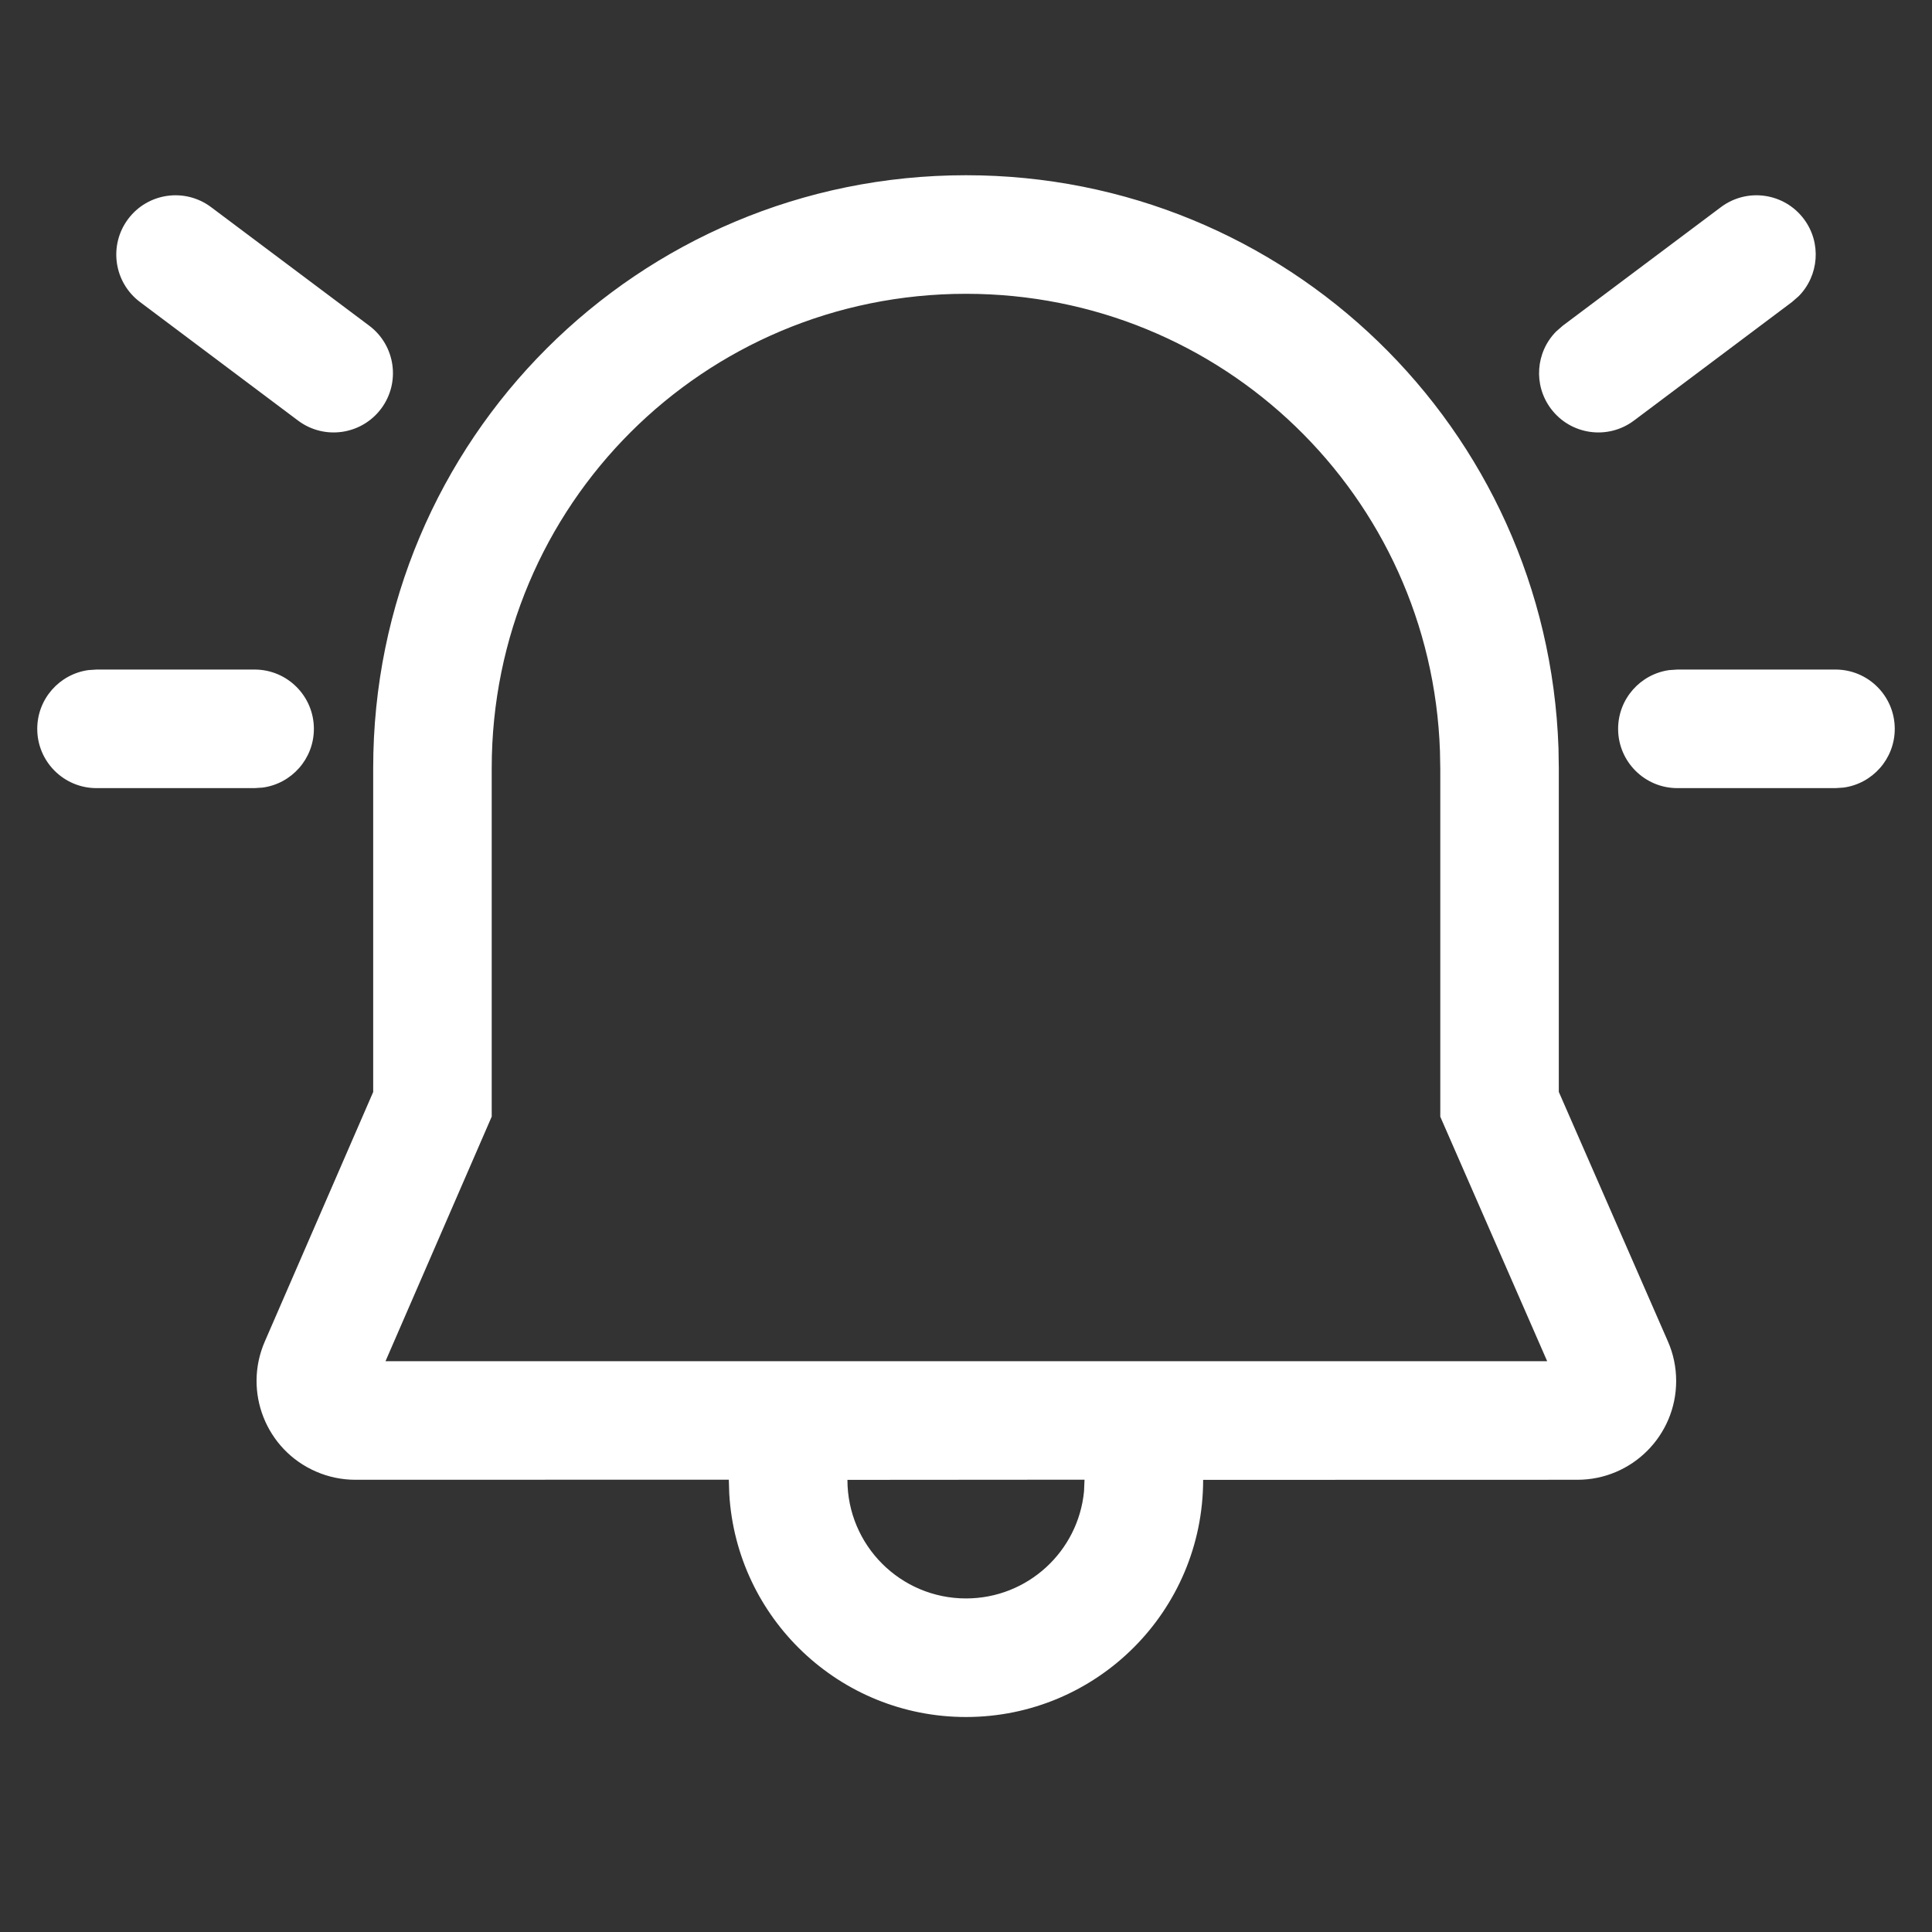 <svg width="43" height="43" viewBox="0 0 43 43" fill="none" xmlns="http://www.w3.org/2000/svg">
<rect x="0" y="0" width="43" height="43" fill="#333333" stroke="none"/>
<g clip-path="url(#clip0_2026_1442)">
<path d="M21.5 3.9C28.625 3.9 34.442 9.521 34.687 16.653L34.694 17.095V24.302L37.122 29.855C37.244 30.132 37.306 30.432 37.306 30.735C37.306 31.95 36.322 32.935 35.107 32.935L26.778 32.937C26.778 35.852 24.415 38.215 21.5 38.215C18.689 38.215 16.392 36.018 16.231 33.247L16.221 32.933L7.91 32.935C7.608 32.935 7.31 32.873 7.033 32.752C5.919 32.269 5.409 30.973 5.893 29.859L8.306 24.304V17.094C8.307 9.785 14.203 3.9 21.5 3.9ZM24.138 32.933L18.861 32.937C18.861 34.395 20.043 35.576 21.5 35.576C22.872 35.576 23.999 34.53 24.127 33.191L24.138 32.933ZM21.5 6.539C15.659 6.539 10.945 11.244 10.944 17.095V24.852L8.58 30.296H34.435L32.056 24.854L32.056 17.117L32.049 16.721C31.854 11.033 27.203 6.539 21.5 6.539ZM37.333 14.902H40.852C41.581 14.902 42.171 15.493 42.171 16.222C42.171 16.89 41.675 17.442 41.031 17.529L40.852 17.541H37.333C36.605 17.541 36.014 16.95 36.014 16.222C36.014 15.554 36.51 15.002 37.154 14.914L37.333 14.902ZM2.148 14.902H5.667C6.395 14.902 6.986 15.493 6.986 16.222C6.986 16.89 6.49 17.442 5.846 17.529L5.667 17.541H2.148C1.419 17.541 0.829 16.95 0.829 16.222C0.829 15.554 1.325 15.002 1.969 14.914L2.148 14.902ZM40.148 4.874C40.546 5.404 40.484 6.136 40.032 6.593L39.884 6.722L36.366 9.361C35.783 9.798 34.956 9.68 34.519 9.097C34.121 8.567 34.182 7.835 34.635 7.378L34.782 7.249L38.301 4.611C38.884 4.173 39.711 4.291 40.148 4.874ZM4.699 4.611L8.218 7.249C8.801 7.687 8.919 8.514 8.482 9.097C8.044 9.68 7.217 9.798 6.634 9.361L3.116 6.722C2.533 6.284 2.415 5.457 2.852 4.874C3.289 4.291 4.116 4.173 4.699 4.611Z" fill="white"/>
</g>
<defs>
<clipPath id="clip0_2026_1442">
<rect width="42.222" height="42.222" fill="white" transform="translate(0.389 0.389)"/>
</clipPath>
</defs>
</svg>
